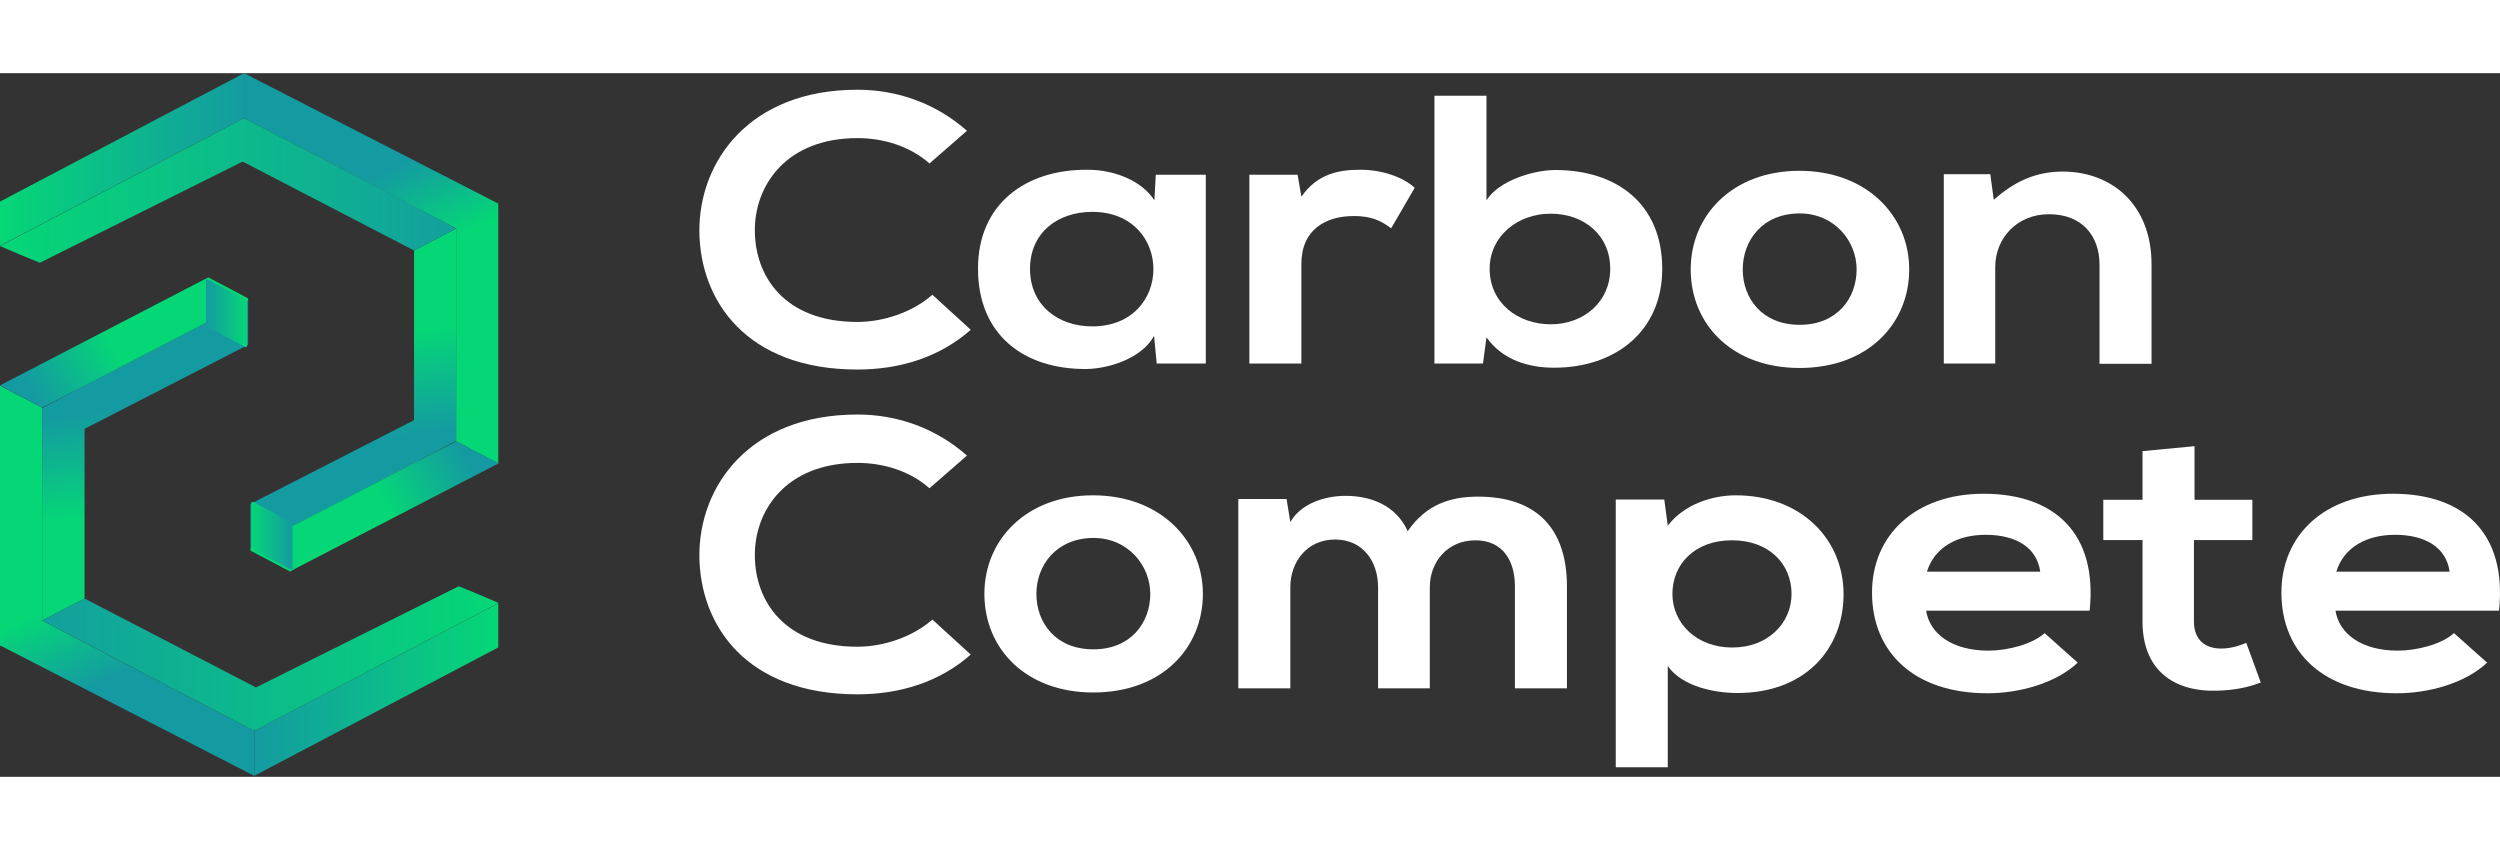 <svg width="250" height="85" viewBox="0 0 302 85" fill="none" xmlns="http://www.w3.org/2000/svg">
<rect x="0" y="0" width="302" height="85" fill="#333333" stroke="none"/>
<path d="M117.265 30.998C113.544 34.284 108.771 35.8 103.576 35.8C90.204 35.8 84.553 27.524 84.483 19.09C84.448 10.624 90.555 2 103.576 2C108.455 2 113.088 3.674 116.808 6.959L112.281 10.908C109.929 8.823 106.735 7.844 103.576 7.844C94.872 7.844 91.116 13.688 91.186 19.09C91.222 24.46 94.696 30.051 103.576 30.051C106.7 30.051 110.245 28.882 112.632 26.766L117.265 30.998Z" fill="white"/>
<path d="M139.623 12.267H145.66V35.074H139.728L139.412 31.726C137.973 34.411 134.007 35.706 131.199 35.737C123.688 35.769 118.143 31.631 118.143 23.607C118.143 15.742 123.969 11.604 131.375 11.667C134.779 11.667 138.008 13.088 139.447 15.363L139.623 12.267ZM124.425 23.639C124.425 27.998 127.76 30.588 131.936 30.588C141.799 30.588 141.799 16.753 131.936 16.753C127.76 16.753 124.425 19.28 124.425 23.639Z" fill="white"/>
<path d="M156.75 12.266L157.206 14.92C159.172 12.108 161.769 11.666 164.367 11.666C166.999 11.666 169.526 12.582 170.895 13.846L168.052 18.742C166.753 17.763 165.595 17.257 163.524 17.257C160.225 17.257 157.206 18.837 157.206 23.038V35.073H150.924V12.266H156.75Z" fill="white"/>
<path d="M179.564 2.727V15.362C181.038 12.993 185.215 11.698 187.882 11.698C195.288 11.698 200.799 15.773 200.799 23.638C200.799 31.125 195.183 35.579 187.742 35.579C184.653 35.579 181.529 34.663 179.564 31.915L179.143 35.073H173.281V2.727H179.564ZM179.95 23.638C179.95 27.745 183.355 30.335 187.321 30.335C191.322 30.335 194.516 27.619 194.516 23.638C194.516 19.532 191.322 16.973 187.321 16.973C183.355 16.973 179.95 19.658 179.95 23.638Z" fill="white"/>
<path d="M230.632 23.702C230.632 30.272 225.648 35.611 217.4 35.611C209.152 35.611 204.238 30.272 204.238 23.702C204.238 17.163 209.292 11.793 217.365 11.793C225.438 11.793 230.632 17.163 230.632 23.702ZM210.521 23.702C210.521 27.177 212.837 30.399 217.4 30.399C221.963 30.399 224.28 27.145 224.28 23.702C224.28 20.29 221.612 16.942 217.4 16.942C212.873 16.942 210.521 20.259 210.521 23.702Z" fill="white"/>
<path d="M253.623 35.073V23.132C253.623 19.657 251.517 17.036 247.516 17.036C243.655 17.036 241.023 19.942 241.023 23.417V35.073H234.811V12.203H240.426L240.847 15.298C243.41 13.024 246.007 11.887 249.166 11.887C255.133 11.887 259.906 15.899 259.906 23.101V35.105H253.623V35.073Z" fill="white"/>
<path d="M117.265 70.233C113.544 73.518 108.771 75.034 103.576 75.034C90.204 75.034 84.553 66.758 84.483 58.324C84.448 49.858 90.555 41.234 103.576 41.234C108.455 41.234 113.088 42.909 116.808 46.194L112.281 50.142C109.929 48.058 106.735 47.078 103.576 47.078C94.872 47.078 91.116 52.922 91.186 58.324C91.222 63.694 94.696 69.285 103.576 69.285C106.7 69.285 110.245 68.116 112.632 66L117.265 70.233Z" fill="white"/>
<path d="M145.308 62.903C145.308 69.474 140.324 74.812 132.076 74.812C123.863 74.812 118.914 69.474 118.914 62.903C118.914 56.364 123.968 50.994 132.041 50.994C140.114 50.994 145.308 56.396 145.308 62.903ZM125.197 62.903C125.197 66.378 127.513 69.6 132.076 69.6C136.639 69.6 138.955 66.346 138.955 62.903C138.955 59.492 136.288 56.143 132.076 56.143C127.548 56.175 125.197 59.492 125.197 62.903Z" fill="white"/>
<path d="M166.472 74.308V62.083C166.472 59.082 164.717 56.334 161.278 56.334C157.873 56.334 155.872 59.05 155.872 62.083V74.308H149.59V51.438H155.416L155.872 54.218C157.206 51.911 160.155 51.059 162.541 51.059C165.56 51.059 168.613 52.164 170.052 55.323C172.299 52.069 175.247 51.153 178.546 51.153C185.741 51.153 189.286 55.133 189.286 61.988V74.308H183.004V61.988C183.004 58.987 181.6 56.429 178.23 56.429C174.826 56.429 172.72 59.082 172.72 62.083V74.308H166.472Z" fill="white"/>
<path d="M195.184 83.846V51.5H201.045L201.466 54.658C203.432 52.1 206.801 50.994 209.679 50.994C217.506 50.994 222.701 56.238 222.701 62.935C222.701 69.6 218.033 74.875 209.89 74.875C207.222 74.875 203.256 74.149 201.466 71.622V83.846H195.184ZM216.418 62.903C216.418 59.334 213.751 56.427 209.223 56.427C204.695 56.427 202.028 59.334 202.028 62.903C202.028 66.473 204.976 69.379 209.223 69.379C213.505 69.41 216.418 66.473 216.418 62.903Z" fill="white"/>
<path d="M232.669 64.893C233.09 67.705 235.793 69.758 240.215 69.758C242.532 69.758 245.55 68.968 246.989 67.641L250.99 71.211C248.323 73.707 243.936 74.907 240.075 74.907C231.335 74.907 226.141 70.042 226.141 62.745C226.141 55.796 231.37 50.805 239.618 50.805C248.112 50.805 253.412 55.511 252.429 64.925H232.669V64.893ZM246.463 60.218C246.042 57.249 243.479 55.764 239.864 55.764C236.46 55.764 233.687 57.249 232.774 60.218H246.463Z" fill="white"/>
<path d="M265.099 45.057V51.532H272.084V56.397H265.029V66.253C265.029 68.432 266.363 69.506 268.328 69.506C269.311 69.506 270.434 69.222 271.347 68.811L273.102 73.613C271.312 74.276 269.802 74.529 267.907 74.592C262.397 74.782 258.816 71.939 258.816 66.253V56.397H254.078V51.532H258.816V45.657L265.099 45.057Z" fill="white"/>
<path d="M282.122 64.893C282.543 67.705 285.246 69.758 289.668 69.758C291.985 69.758 295.003 68.968 296.442 67.641L300.444 71.211C297.776 73.707 293.389 74.907 289.528 74.907C280.788 74.907 275.594 70.042 275.594 62.745C275.594 55.796 280.823 50.805 289.072 50.805C297.565 50.805 302.865 55.511 301.883 64.925H282.122V64.893ZM295.916 60.218C295.495 57.249 292.933 55.764 289.317 55.764C285.913 55.764 283.14 57.249 282.227 60.218H295.916Z" fill="white"/>
<path d="M29.975 27.514L10.214 37.717L5.195 40.402H5.09V66.115L10.214 63.462V42.961L29.975 32.821V27.514Z" fill="url(#paint0_linear_468_1902)"/>
<path d="M5.089 66.115V40.401L0 37.748V69.179H0.105L30.711 84.879V79.445" fill="url(#paint1_linear_468_1902)"/>
<path d="M30.711 79.445V84.878L60.194 69.368V64.029L30.711 79.445Z" fill="url(#paint2_linear_468_1902)"/>
<path d="M29.974 27.197V27.513L24.78 30.198L5.089 40.401L0 37.716L24.604 24.954L25.166 24.67L29.974 27.197Z" fill="url(#paint3_linear_468_1902)"/>
<path d="M55.421 61.977L30.922 74.201L10.214 63.461L5.09 66.115L10.214 68.768L30.712 79.445L60.23 63.998L57.878 62.987L55.421 61.977Z" fill="url(#paint4_linear_468_1902)"/>
<path d="M24.885 24.985V30.577L29.693 33.104L29.834 33.009V27.418L25.025 24.891L24.885 24.985Z" fill="url(#paint5_linear_468_1902)"/>
<path d="M30.256 57.365L50.016 47.13L55 44.477H55.106V18.764L50.016 21.417V41.918L30.256 52.027V57.365Z" fill="url(#paint6_linear_468_1902)"/>
<path d="M55.104 18.764V44.477L60.194 47.13V15.7H60.088L29.482 0V5.433" fill="url(#paint7_linear_468_1902)"/>
<path d="M29.483 5.433V0L0 15.51V20.849L29.483 5.433Z" fill="url(#paint8_linear_468_1902)"/>
<path d="M30.256 57.681V57.365L35.45 54.648L55.106 44.477L60.23 47.13L35.591 59.892L35.064 60.208L30.256 57.681Z" fill="url(#paint9_linear_468_1902)"/>
<path d="M4.809 22.902L29.307 10.677L50.016 21.418L55.105 18.764L50.016 16.079L29.483 5.434L0 20.881L2.352 21.891L4.809 22.902Z" fill="url(#paint10_linear_468_1902)"/>
<path d="M35.343 59.892V54.3L30.535 51.773L30.359 51.837V57.459L35.168 59.986L35.343 59.892Z" fill="url(#paint11_linear_468_1902)"/>
<defs>
<linearGradient id="paint0_linear_468_1902" x1="16.516" y1="40.395" x2="18.13" y2="52.861" gradientUnits="userSpaceOnUse">
<stop stop-color="#149BA1"/>
<stop offset="1" stop-color="#05D776"/>
</linearGradient>
<linearGradient id="paint1_linear_468_1902" x1="14.349" y1="72.515" x2="9.827" y2="62.747" gradientUnits="userSpaceOnUse">
<stop stop-color="#149BA1"/>
<stop offset="1" stop-color="#05D776"/>
</linearGradient>
<linearGradient id="paint2_linear_468_1902" x1="30.723" y1="74.426" x2="60.222" y2="74.426" gradientUnits="userSpaceOnUse">
<stop stop-color="#149BA1"/>
<stop offset="1" stop-color="#05D776"/>
</linearGradient>
<linearGradient id="paint3_linear_468_1902" x1="3.639" y1="37.78" x2="13.442" y2="32.255" gradientUnits="userSpaceOnUse">
<stop stop-color="#149BA1"/>
<stop offset="1" stop-color="#05D776"/>
</linearGradient>
<linearGradient id="paint4_linear_468_1902" x1="0.001" y1="70.706" x2="60.223" y2="70.706" gradientUnits="userSpaceOnUse">
<stop stop-color="#149BA1"/>
<stop offset="1" stop-color="#05D776"/>
</linearGradient>
<linearGradient id="paint5_linear_468_1902" x1="24.884" y1="28.995" x2="29.845" y2="28.995" gradientUnits="userSpaceOnUse">
<stop stop-color="#149BA1"/>
<stop offset="1" stop-color="#05D776"/>
</linearGradient>
<linearGradient id="paint6_linear_468_1902" x1="43.708" y1="44.474" x2="42.094" y2="32.008" gradientUnits="userSpaceOnUse">
<stop stop-color="#149BA1"/>
<stop offset="1" stop-color="#05D776"/>
</linearGradient>
<linearGradient id="paint7_linear_468_1902" x1="45.873" y1="12.353" x2="50.395" y2="22.122" gradientUnits="userSpaceOnUse">
<stop stop-color="#149BA1"/>
<stop offset="1" stop-color="#05D776"/>
</linearGradient>
<linearGradient id="paint8_linear_468_1902" x1="29.499" y1="10.442" x2="-7.03307e-05" y2="10.442" gradientUnits="userSpaceOnUse">
<stop stop-color="#149BA1"/>
<stop offset="1" stop-color="#05D776"/>
</linearGradient>
<linearGradient id="paint9_linear_468_1902" x1="56.584" y1="47.088" x2="46.781" y2="52.613" gradientUnits="userSpaceOnUse">
<stop stop-color="#149BA1"/>
<stop offset="1" stop-color="#05D776"/>
</linearGradient>
<linearGradient id="paint10_linear_468_1902" x1="60.222" y1="14.163" x2="-7.17908e-05" y2="14.163" gradientUnits="userSpaceOnUse">
<stop stop-color="#149BA1"/>
<stop offset="1" stop-color="#05D776"/>
</linearGradient>
<linearGradient id="paint11_linear_468_1902" x1="35.338" y1="55.872" x2="30.377" y2="55.872" gradientUnits="userSpaceOnUse">
<stop stop-color="#149BA1"/>
<stop offset="1" stop-color="#05D776"/>
</linearGradient>
</defs>
</svg>
